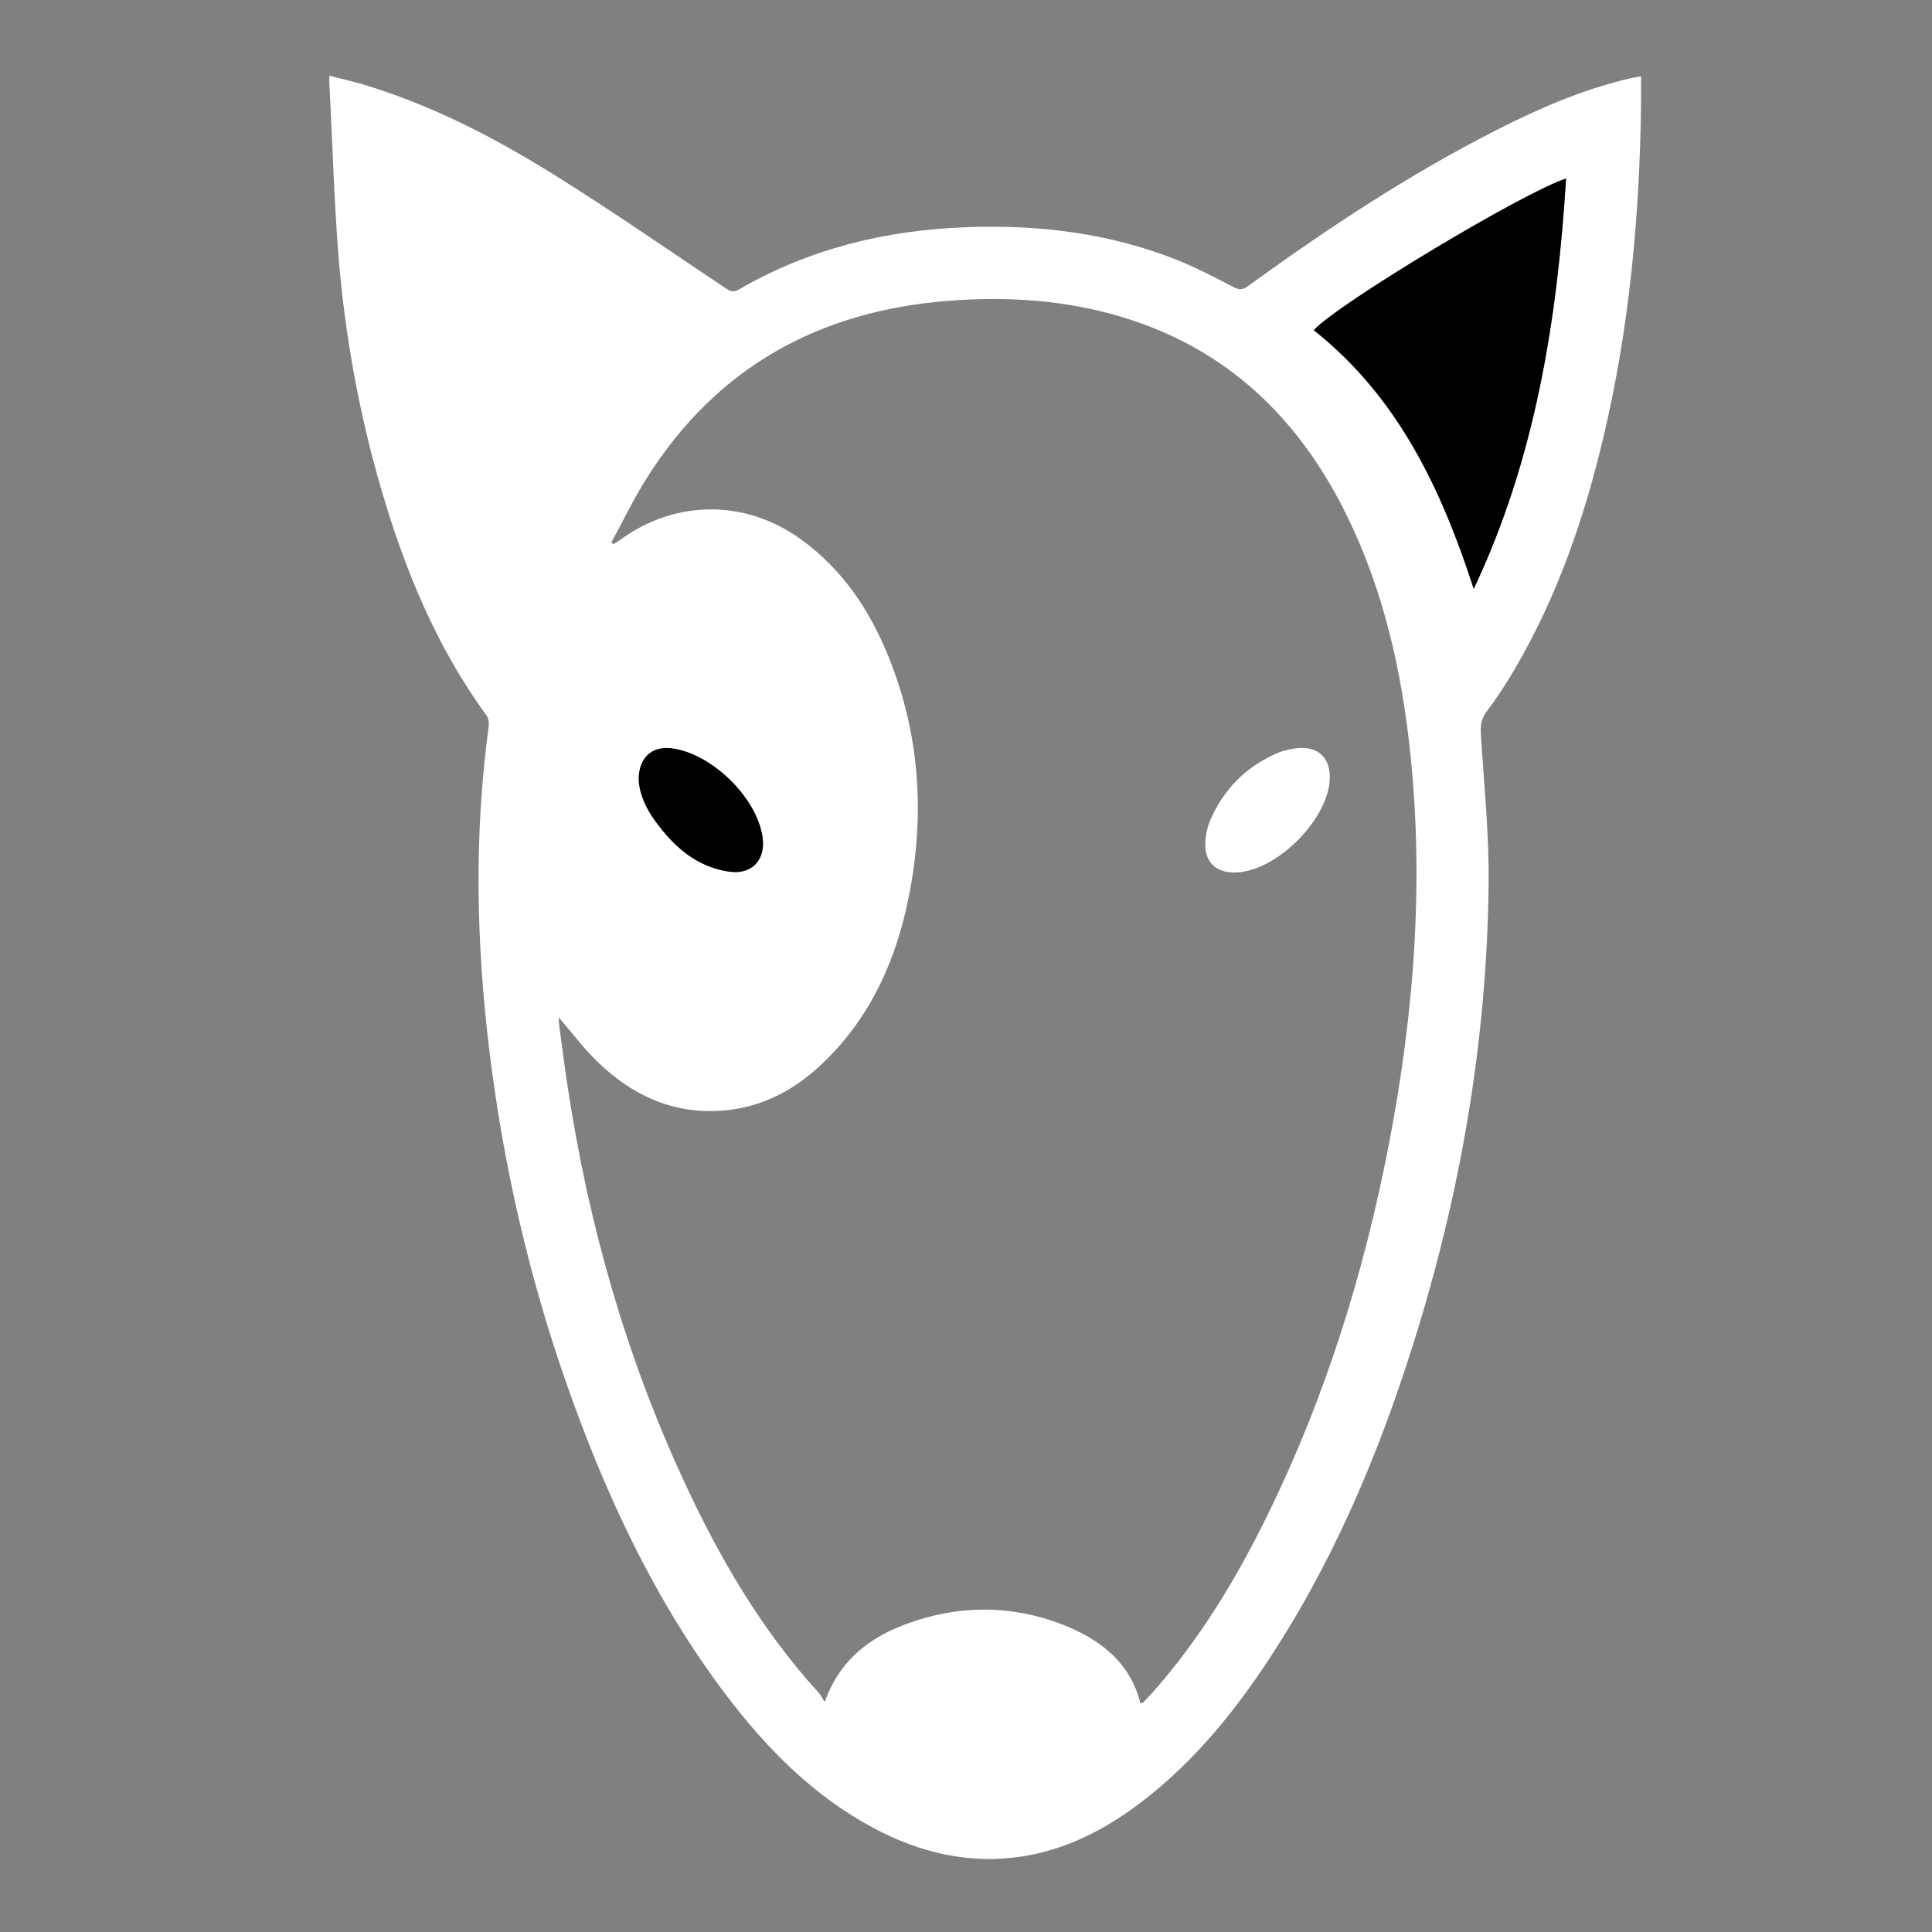 <?xml version="1.0" encoding="utf-8"?>
<!-- Generator: Adobe Illustrator 21.0.2, SVG Export Plug-In . SVG Version: 6.00 Build 0)  -->
<svg version="1.1" id="Layer_1" xmlns="http://www.w3.org/2000/svg" xmlns:xlink="http://www.w3.org/1999/xlink" x="0px" y="0px"
	 viewBox="0 0 1000 1000" style="enable-background:new 0 0 1000 1000;" xml:space="preserve">
<rect x="0" y="0" width="1000" height="1000" fill="#808080" stroke="none"/>
<style type="text/css">
	.st0{fill:#FFFFFF;}
</style>
<path class="st0" d="M170.5,39.2c6.2,1.6,11.7,2.8,17.1,4.4c35.4,10.6,68,27.4,99.1,46.8c30.2,18.8,59.5,39.2,89.2,59
	c2.4,1.6,4,1.9,6.6,0.4c36.4-21.1,76-30.7,117.8-32.2c37.2-1.4,73.5,3,108.3,16.7c10.2,4,20,9.2,29.7,14.2c2.9,1.5,4.6,1.8,7.5-0.3
	c41.2-29.9,83.5-57.9,129-81c22-11.2,44.6-21,68.8-26.6c1.6-0.4,3.2-0.6,5.8-1.1c0,5,0,9.6,0,14.2c-0.7,58-6,115.4-19.3,171.9
	c-10,42.3-24,83.2-46.2,120.9c-4.4,7.5-9.1,14.8-14.3,21.6c-2.9,3.8-3.4,7.3-3.1,11.9c1.6,25.9,4.3,51.9,4,77.8
	c-0.9,81.2-14.6,160.4-39,237.8c-18.6,59.2-42.8,115.9-77.6,167.6c-18.2,27-39,51.6-65.2,71.1c-17.9,13.3-37.4,23.1-59.6,26.6
	c-27.4,4.2-53-1.9-77.1-14.8c-31.2-16.7-55.4-41.3-76.5-69.2c-36.8-48.8-62.2-103.5-82.3-160.8c-19.5-55.7-32.6-112.9-39.8-171.4
	c-6.9-56.1-8.1-112.3-0.5-168.4c0.3-2,0-4.5-1.1-6c-25.9-35.5-42.3-75.4-54.5-117.2c-11.6-39.8-18.9-80.4-22.2-121.7
	c-2.2-28.5-3-57.2-4.5-85.8C170.4,43.7,170.5,42,170.5,39.2z M590.3,881.7c0.6-0.2,1.2-0.3,1.5-0.6c1.6-1.7,3.2-3.4,4.8-5.1
	c24.6-27.8,43.6-59.3,59.8-92.5c29.6-60.5,49.5-124.3,62.3-190.3c13.5-69.6,18.8-139.6,10.5-210.2c-5.1-43.3-15.5-85.2-36.1-124
	c-22.6-42.4-55.1-74.1-100.7-91c-32.8-12.1-66.8-15-101.4-12.3C424,160.9,371,190,334.8,247.4c-6.8,10.7-12.3,22.3-18.4,33.4
	c0.4,0.3,0.8,0.6,1.3,0.8c1.2-0.8,2.4-1.6,3.6-2.4c28.8-20.8,65-20.7,93.6,0.2c21.3,15.5,35.3,36.5,45,60.5
	c16.2,40.1,18.9,81.6,10.6,123.7c-6.4,32.6-19.5,62.3-43.8,85.9c-14.9,14.5-32.4,24-53.5,25.4c-25.5,1.7-46.5-8.3-64.3-25.7
	c-7.1-6.9-13-14.9-19.7-22.6c0.1,1.3,0,2.6,0.2,3.8c1.5,10.9,2.8,21.8,4.5,32.6c10.7,70.5,30,138.6,60,203.4
	c18.3,39.6,40.1,77.1,69.7,109.6c1.3,1.4,2.2,3.3,3.3,4.9c7.9-22.2,23.8-33.7,43.2-40.7c27.7-9.9,55.6-9.5,82.9,1.9
	C571,849.8,585.3,861.5,590.3,881.7z M762.8,304.8c31.8-67.5,43.2-139,47.8-212.4c-21.8,7-117.8,64.6-130.6,78.5
	C723.6,205.5,746.2,253.2,762.8,304.8z M330.6,403.4c0.2,7.4,3.6,14.9,8.6,21.7c9.6,13.1,21.2,23.6,38,26.1
	c11.9,1.8,19.2-6,17.5-17.8c-3-20.6-26.4-43.5-47.2-46C337.5,386.1,330.7,392.1,330.6,403.4z"/>
<path d="M762.8,304.8c-16.7-51.6-39.2-99.4-82.8-133.9c12.7-13.9,108.8-71.5,130.6-78.5C806,165.8,794.7,237.3,762.8,304.8z"/>
<path d="M330.6,403.4c0-11.3,6.9-17.3,16.9-16.1c20.8,2.6,44.2,25.4,47.2,46c1.7,11.8-5.6,19.6-17.5,17.8
	c-16.8-2.5-28.4-12.9-38-26.1C334.3,418.3,330.9,410.8,330.6,403.4z"/>
<path class="st0" d="M688.3,402.6c-0.3,21.2-27.6,48.6-48.9,49c-10.4,0.2-16.2-5.7-15.5-16.2c0.3-3.6,1-7.3,2.4-10.6
	c6.9-16.1,18.5-27.9,34.6-34.9c3.4-1.5,7.3-2.3,11.1-2.7C682.2,386.3,688.5,392.3,688.3,402.6z"/>
</svg>
